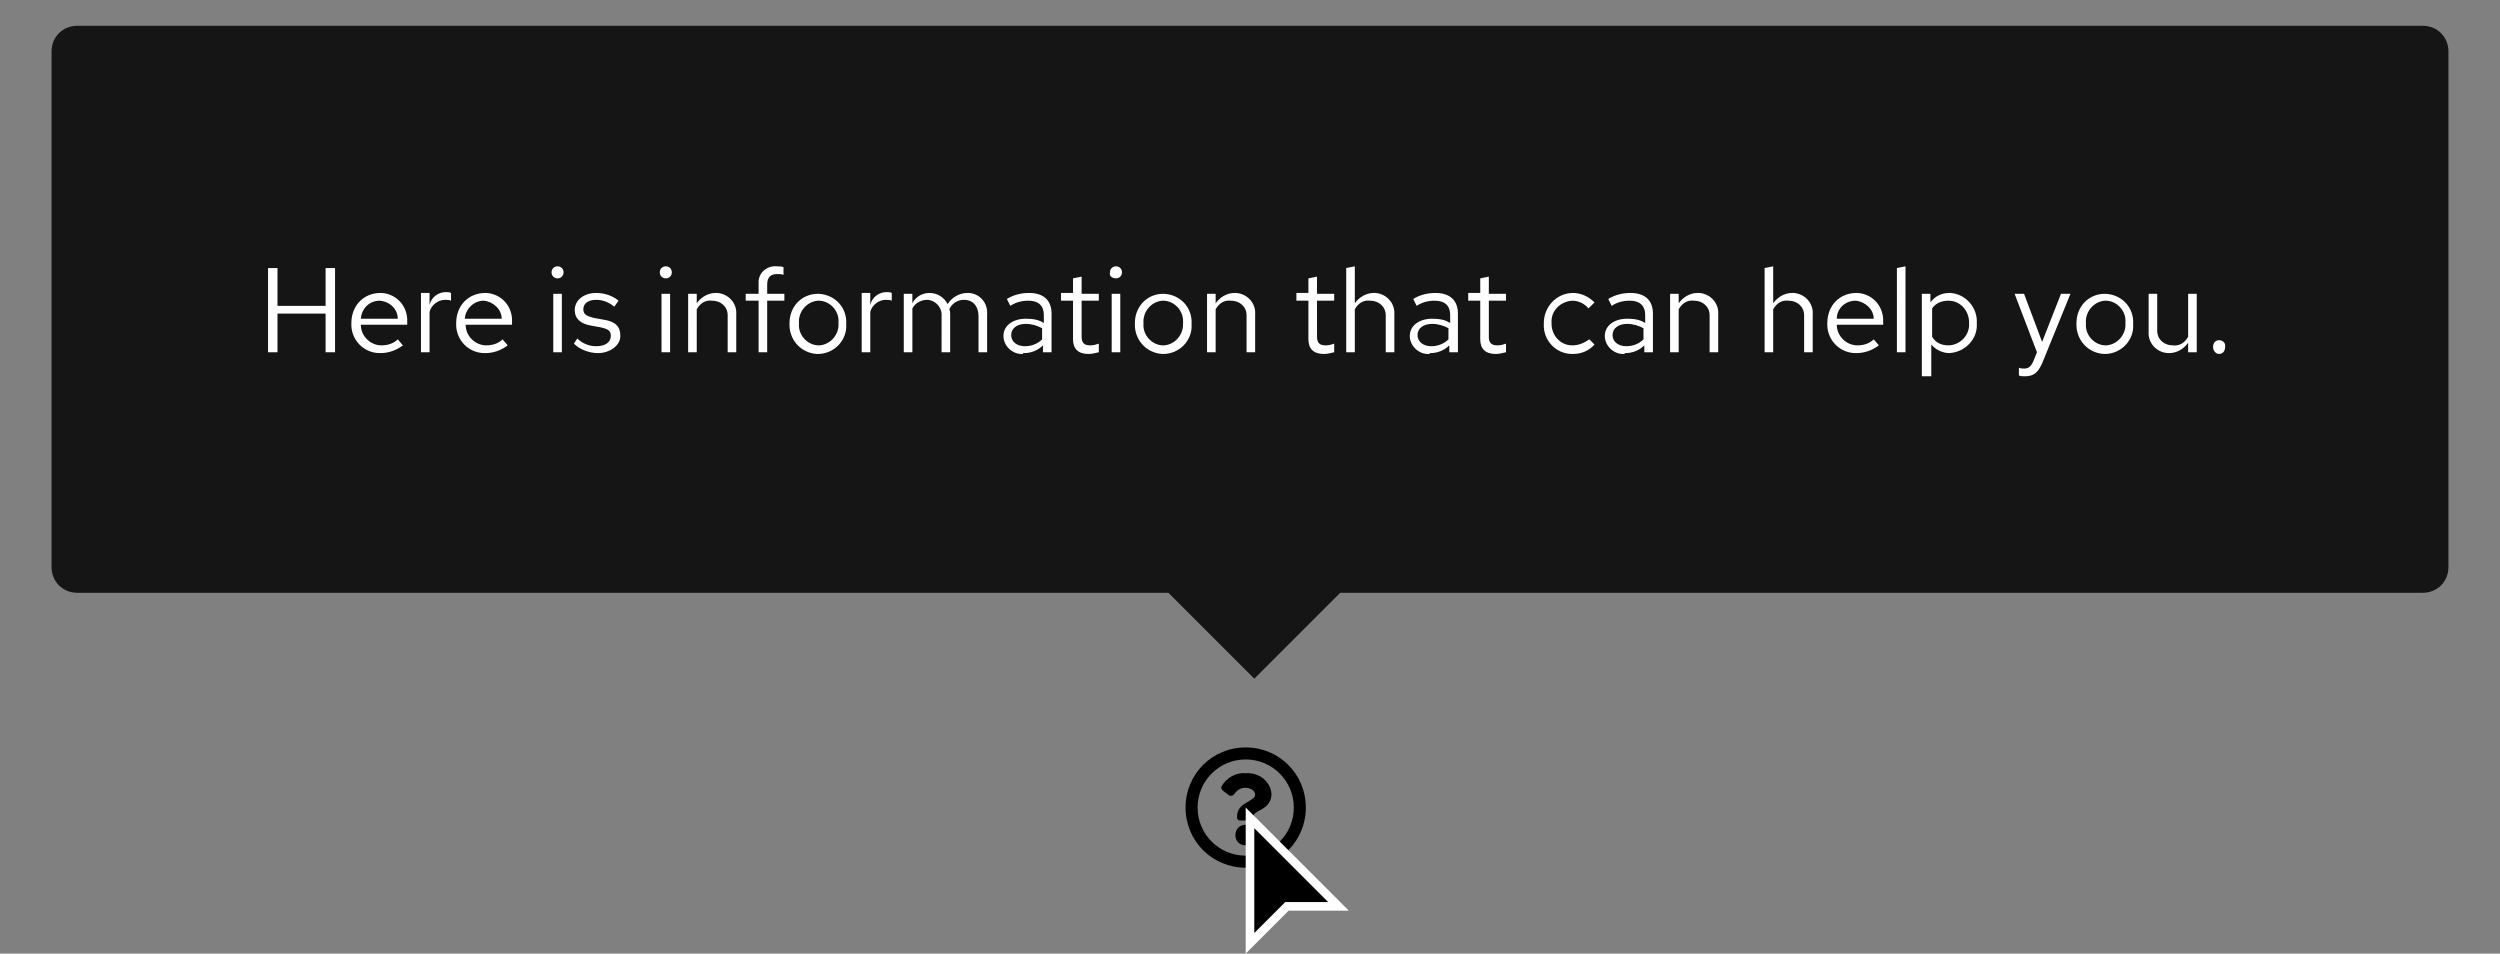 <svg version="1.1" id="Layer_1" xmlns="http://www.w3.org/2000/svg" x="0" y="0" viewBox="0 0 291 111" xml:space="preserve"><rect x="0" y="0" width="291" height="111" fill="#808080" stroke="none"/><style>.st0{fill:#fff}.st1{fill:#151515}</style><path d="M145 87c-3.9 0-7 3.1-7 7s3.1 7 7 7 7-3.1 7-7-3.1-7-7-7zm0 12.6c-3.1 0-5.6-2.5-5.6-5.6s2.5-5.6 5.6-5.6 5.6 2.5 5.6 5.6c0 3.1-2.5 5.6-5.6 5.6zm3-7.2c0 1.9-2.1 1.9-2.1 2.6v.2c0 .2-.2.3-.3.3h-1.3c-.2 0-.3-.2-.3-.3V95c0-1 .8-1.4 1.3-1.7.5-.3.8-.5.8-.8 0-.5-.6-.8-1.1-.8-.7 0-1 .3-1.4.8-.1.1-.3.2-.5.1l-.8-.6c-.1-.1-.2-.3-.1-.5.6-1 1.7-1.6 2.8-1.5 1.6-.1 2.9 1 3 2.4zm-1.8 4.8c0 .7-.5 1.2-1.2 1.2s-1.2-.5-1.2-1.2.5-1.2 1.2-1.2c.6 0 1.2.5 1.2 1.2z"/><path d="M145.5 109.8V95.2l10.3 10.3h-6l-.1.2-4.2 4.1z"/><path class="st0" d="M146 108.6l3.3-3.3.3-.3h5l-8.6-8.6v12.2m-1 2.4V94l12 12h-7l-5 5z"/><path class="st1" d="M146 79l-10-10h20l-10 10zM9 3h273c1.7 0 3 1.3 3 3v60c0 1.7-1.3 3-3 3H9c-1.7 0-3-1.3-3-3V6c0-1.7 1.3-3 3-3z"/><path class="st0" d="M31.2 41h1.1v-4.5h5.6V41H39v-9.8h-1.1v4.4h-5.6v-4.4h-1.1V41zm9.7-3.4c-.1 1.9 1.4 3.5 3.3 3.5h.1c.9 0 1.8-.3 2.6-.9l-.6-.7c-.5.5-1.2.7-1.9.7-1.3 0-2.4-1.1-2.4-2.4h5.4v-.3c.1-1.8-1.2-3.3-3-3.4h-.1c-2 0-3.4 1.5-3.4 3.5 0-.1 0 0 0 0zm3.3-2.6c1.2.1 2.1 1 2.1 2.1H42c.1-1.2 1-2.1 2.2-2.1zm4.8 6h1v-4.7c.2-.8 1-1.4 1.8-1.4.2 0 .5 0 .7.1v-.9c-.2-.1-.4-.1-.6-.1-.9 0-1.7.6-1.9 1.5v-1.4h-1V41zm4.1-3.4c-.1 1.9 1.4 3.5 3.3 3.5h.1c.9 0 1.8-.3 2.6-.9l-.6-.7c-.5.5-1.2.7-1.9.7-1.3 0-2.4-1.1-2.4-2.4h5.4v-.3c.1-1.8-1.2-3.3-3-3.4h-.1c-2 0-3.4 1.5-3.4 3.5 0-.1 0 0 0 0zm3.2-2.6c1.1.1 2.1 1 2.1 2.1h-4.3c.1-1.2 1.1-2.1 2.2-2.1zm8.6-2.6c.4 0 .7-.3.7-.7 0-.4-.3-.7-.7-.7-.4 0-.7.3-.7.7 0 .4.3.7.7.7zm.5 1.8h-1V41h1v-6.8zm1.4 5.8c.7.7 1.8 1.1 2.8 1.1 1.5 0 2.7-1 2.6-2.1 0-1-.6-1.6-2-1.8l-1.1-.2c-.8-.2-1.2-.4-1.2-1 0-.7.6-1.1 1.5-1.1.8 0 1.5.3 2.1.8l.5-.7c-.7-.6-1.7-.9-2.6-.9-1.4 0-2.5.8-2.5 2 0 1 .7 1.6 1.9 1.8l1.1.2c.9.2 1.2.4 1.2 1 0 .7-.6 1.2-1.7 1.2-.8 0-1.6-.3-2.2-.9l-.4.6zm10.7-7.6c.4 0 .7-.3.7-.7 0-.4-.3-.7-.7-.7-.4 0-.7.3-.7.7 0 .4.3.7.7.7zm.5 1.8h-1V41h1v-6.8zm2.1 6.8h1v-5c.4-.7 1-1.1 1.8-1 1 0 1.8.7 1.8 1.7V41h1v-4.4c.1-1.3-.9-2.4-2.2-2.5h-.2c-.9 0-1.7.5-2.2 1.2v-1.1h-1V41zm6.7-6.8v.8h1.5v6h1v-6h2v-.8h-2v-1.1c0-.8.4-1.2 1.1-1.2.3 0 .6 0 .8.1v-.9c-.2-.1-.5-.1-.8-.1-1-.1-2 .6-2.1 1.7v1.5h-1.5zm5.1 3.4c-.1 1.9 1.3 3.5 3.2 3.6h.1c1.9 0 3.4-1.6 3.3-3.4v-.1c.1-1.9-1.3-3.4-3.2-3.5h-.1c-1.9 0-3.3 1.5-3.3 3.4 0-.1 0-.1 0 0zm5.7 0c.1 1.3-.9 2.5-2.2 2.6h-.1c-1.3 0-2.4-1.2-2.3-2.5v-.1c-.1-1.3.9-2.5 2.2-2.6h.1c1.3 0 2.4 1.2 2.3 2.5v.1zm2.7 3.4h1v-4.7c.2-.8 1-1.4 1.8-1.4.2 0 .5 0 .7.1v-.9c-.2-.1-.4-.1-.6-.1-.9 0-1.7.6-1.9 1.5v-1.4h-1V41zm4.9 0h1v-5.1c.3-.6 1-1 1.7-1 .9 0 1.7.8 1.7 1.7V41h1v-4.4c0-.2 0-.4-.1-.6.3-.7 1-1.1 1.7-1.1 1.1 0 1.7.8 1.7 1.9V41h1v-4.4c.1-1.3-.8-2.4-2.1-2.5h-.2c-.9 0-1.8.5-2.3 1.3-.4-.8-1.2-1.3-2.1-1.3-.8 0-1.6.4-2 1.2v-1.1h-1V41zm14 .1c.8 0 1.6-.3 2.2-.9v.8h1v-4.5c0-1.6-1-2.4-2.6-2.4-.9 0-1.8.2-2.6.7l.4.8c.6-.4 1.3-.6 2.1-.6 1.1 0 1.8.5 1.8 1.7v.9c-.6-.4-1.3-.5-2.1-.5-1.5 0-2.6.8-2.6 2s1.1 2.2 2.3 2.1c-.1-.1 0-.1.1-.1zm-1.5-2.1c0-.8.7-1.3 1.7-1.3.7 0 1.3.2 1.9.5v1.3c-.5.5-1.2.8-2 .8-.9 0-1.6-.5-1.6-1.3zm7.2.5c0 1.1.6 1.7 1.8 1.7.4 0 .8-.1 1.2-.2v-1c-.3.1-.6.2-1 .2-.7 0-1-.3-1-1V35h2v-.8h-2v-2l-1 .2v1.7h-1.4v.9h1.4v4.5zm5-7.1c.4 0 .7-.3.7-.7 0-.4-.3-.7-.7-.7-.4 0-.7.3-.7.7-.1.4.2.7.7.7-.1 0 0 0 0 0zm.5 1.8h-1V41h1v-6.8zm1.7 3.4c-.1 1.9 1.3 3.5 3.2 3.6h.1c1.9 0 3.4-1.6 3.3-3.4v-.1c.1-1.9-1.3-3.4-3.2-3.5h-.1c-1.9 0-3.3 1.5-3.3 3.4 0-.1 0-.1 0 0zm5.6 0c.1 1.3-.9 2.5-2.2 2.6h-.1c-1.3 0-2.4-1.2-2.3-2.5v-.1c-.1-1.3.9-2.5 2.2-2.6h.1c1.3 0 2.4 1.2 2.3 2.5.1 0 0 .1 0 .1zm2.8 3.4h1v-5c.4-.7 1-1.1 1.8-1 1 0 1.8.7 1.8 1.7V41h1v-4.4c.1-1.3-.9-2.4-2.2-2.5h-.2c-.9 0-1.7.5-2.2 1.2v-1.1h-1V41zm11.8-1.5c0 1.1.6 1.7 1.8 1.7.4 0 .8-.1 1.2-.2v-1c-.3.1-.6.2-1 .2-.7 0-1-.3-1-1V35h2v-.8h-2v-2l-1 .2v1.7h-1.4v.9h1.4v4.5zm9 1.5h1v-4.4c.1-1.3-.9-2.4-2.2-2.5h-.2c-.9 0-1.7.5-2.2 1.2V31l-1 .2V41h1v-5c.4-.7 1-1.1 1.8-1 1 0 1.8.7 1.8 1.7V41zm5.2.1c.8 0 1.6-.3 2.2-.9v.8h1v-4.5c0-1.6-1-2.4-2.6-2.4-.9 0-1.8.2-2.6.7l.4.8c.6-.4 1.3-.6 2.1-.6 1.1 0 1.8.5 1.8 1.7v.9c-.6-.4-1.3-.5-2.1-.5-1.5 0-2.6.8-2.6 2s1.1 2.2 2.3 2.1c0-.1 0-.1.1-.1zM165 39c0-.8.7-1.3 1.7-1.3.7 0 1.3.2 1.9.5v1.3c-.5.5-1.2.8-2 .8-.9 0-1.6-.5-1.6-1.3zm7.3.5c0 1.1.6 1.7 1.8 1.7.4 0 .8-.1 1.2-.2v-1c-.3.1-.6.2-1 .2-.7 0-1-.3-1-1V35h2v-.8h-2v-2l-1 .2v1.7h-1.4v.9h1.4v4.5zm10.7.7c-1.4 0-2.4-1.2-2.4-2.5v-.1c-.1-1.4 1-2.5 2.4-2.6.7 0 1.4.3 1.9.9l.7-.7c-.7-.7-1.6-1.1-2.5-1.1-1.9 0-3.4 1.6-3.4 3.5v.1c-.1 1.9 1.4 3.5 3.3 3.5h.1c1 0 1.9-.4 2.5-1.1l-.6-.6c-.6.4-1.2.7-2 .7zm6.2.9c.8 0 1.6-.3 2.2-.9v.8h1v-4.5c0-1.6-1-2.4-2.6-2.4-.9 0-1.8.2-2.6.7l.4.8c.6-.4 1.3-.6 2.1-.6 1.1 0 1.8.5 1.8 1.7v.9c-.6-.4-1.3-.5-2.1-.5-1.5 0-2.6.8-2.6 2s1.1 2.2 2.3 2.1c0-.1 0-.1.1-.1zm-1.5-2.1c0-.8.7-1.3 1.7-1.3.7 0 1.3.2 1.9.5v1.3c-.5.5-1.2.8-2 .8-.9 0-1.6-.5-1.6-1.3zm6.7 2h1v-5c.4-.7 1-1.1 1.8-1 1 0 1.8.7 1.8 1.7V41h1v-4.4c.1-1.3-.9-2.4-2.2-2.5h-.2c-.9 0-1.7.5-2.2 1.2v-1.1h-1V41zm15.6 0h1v-4.4c.1-1.3-.9-2.4-2.2-2.5h-.2c-.9 0-1.7.5-2.2 1.2V31l-1 .2V41h1v-5c.4-.7 1-1.1 1.8-1 1 0 1.8.7 1.8 1.7V41zm2.7-3.4c-.1 1.9 1.4 3.5 3.3 3.5h.1c.9 0 1.8-.3 2.6-.9l-.6-.7c-.5.5-1.2.7-1.9.7-1.3 0-2.4-1.1-2.4-2.4h5.4v-.3c.1-1.8-1.2-3.3-3-3.4h-.1c-2 0-3.4 1.5-3.4 3.5 0-.1 0 0 0 0zM216 35c1.1.1 2.1 1 2.1 2.1h-4.3c0-1.2 1-2.1 2.2-2.1zm5.8-4l-1 .2V41h1V31zm2 12.8h1v-3.7c.5.6 1.3 1 2.1 1 1.8-.1 3.3-1.6 3.2-3.4v-.1c.1-1.8-1.3-3.4-3.1-3.5h-.1c-.9 0-1.7.4-2.2 1.1v-1h-1v9.6zm3-8.8c1.4 0 2.4 1.2 2.4 2.5v.1c.1 1.3-.9 2.5-2.3 2.6h-.1c-.8 0-1.5-.3-1.9-1v-3.3c.4-.6 1.1-.9 1.9-.9zm9.9 7c-.3.7-.6.9-1.1.9-.2 0-.4 0-.6-.1v.9c.2.1.4.1.7.1 1 0 1.5-.4 2-1.5l3.3-8.1h-1.1l-2.2 5.6-2.1-5.6h-1.1l2.6 6.8-.4 1zm5-4.4c-.1 1.9 1.3 3.5 3.2 3.6h.1c1.9 0 3.4-1.6 3.3-3.4v-.1c.1-1.9-1.3-3.4-3.2-3.5h-.1c-1.9 0-3.3 1.5-3.3 3.4 0-.1 0-.1 0 0zm5.7 0c.1 1.3-.9 2.5-2.2 2.6h-.1c-1.3 0-2.4-1.2-2.3-2.5v-.1c-.1-1.3.9-2.5 2.2-2.6h.1c1.3 0 2.4 1.2 2.3 2.5v.1zm3.7-3.4h-1v4.4c-.1 1.3.9 2.4 2.2 2.5h.2c.9 0 1.7-.5 2.2-1.2V41h1v-6.8h-1v5c-.4.7-1 1.1-1.8 1-1 0-1.8-.7-1.8-1.7v-4.3zm7.2 5.4c-.4 0-.7.3-.7.8 0 .4.3.8.7.8.4 0 .7-.3.7-.8.1-.5-.3-.8-.7-.8z"/></svg>
